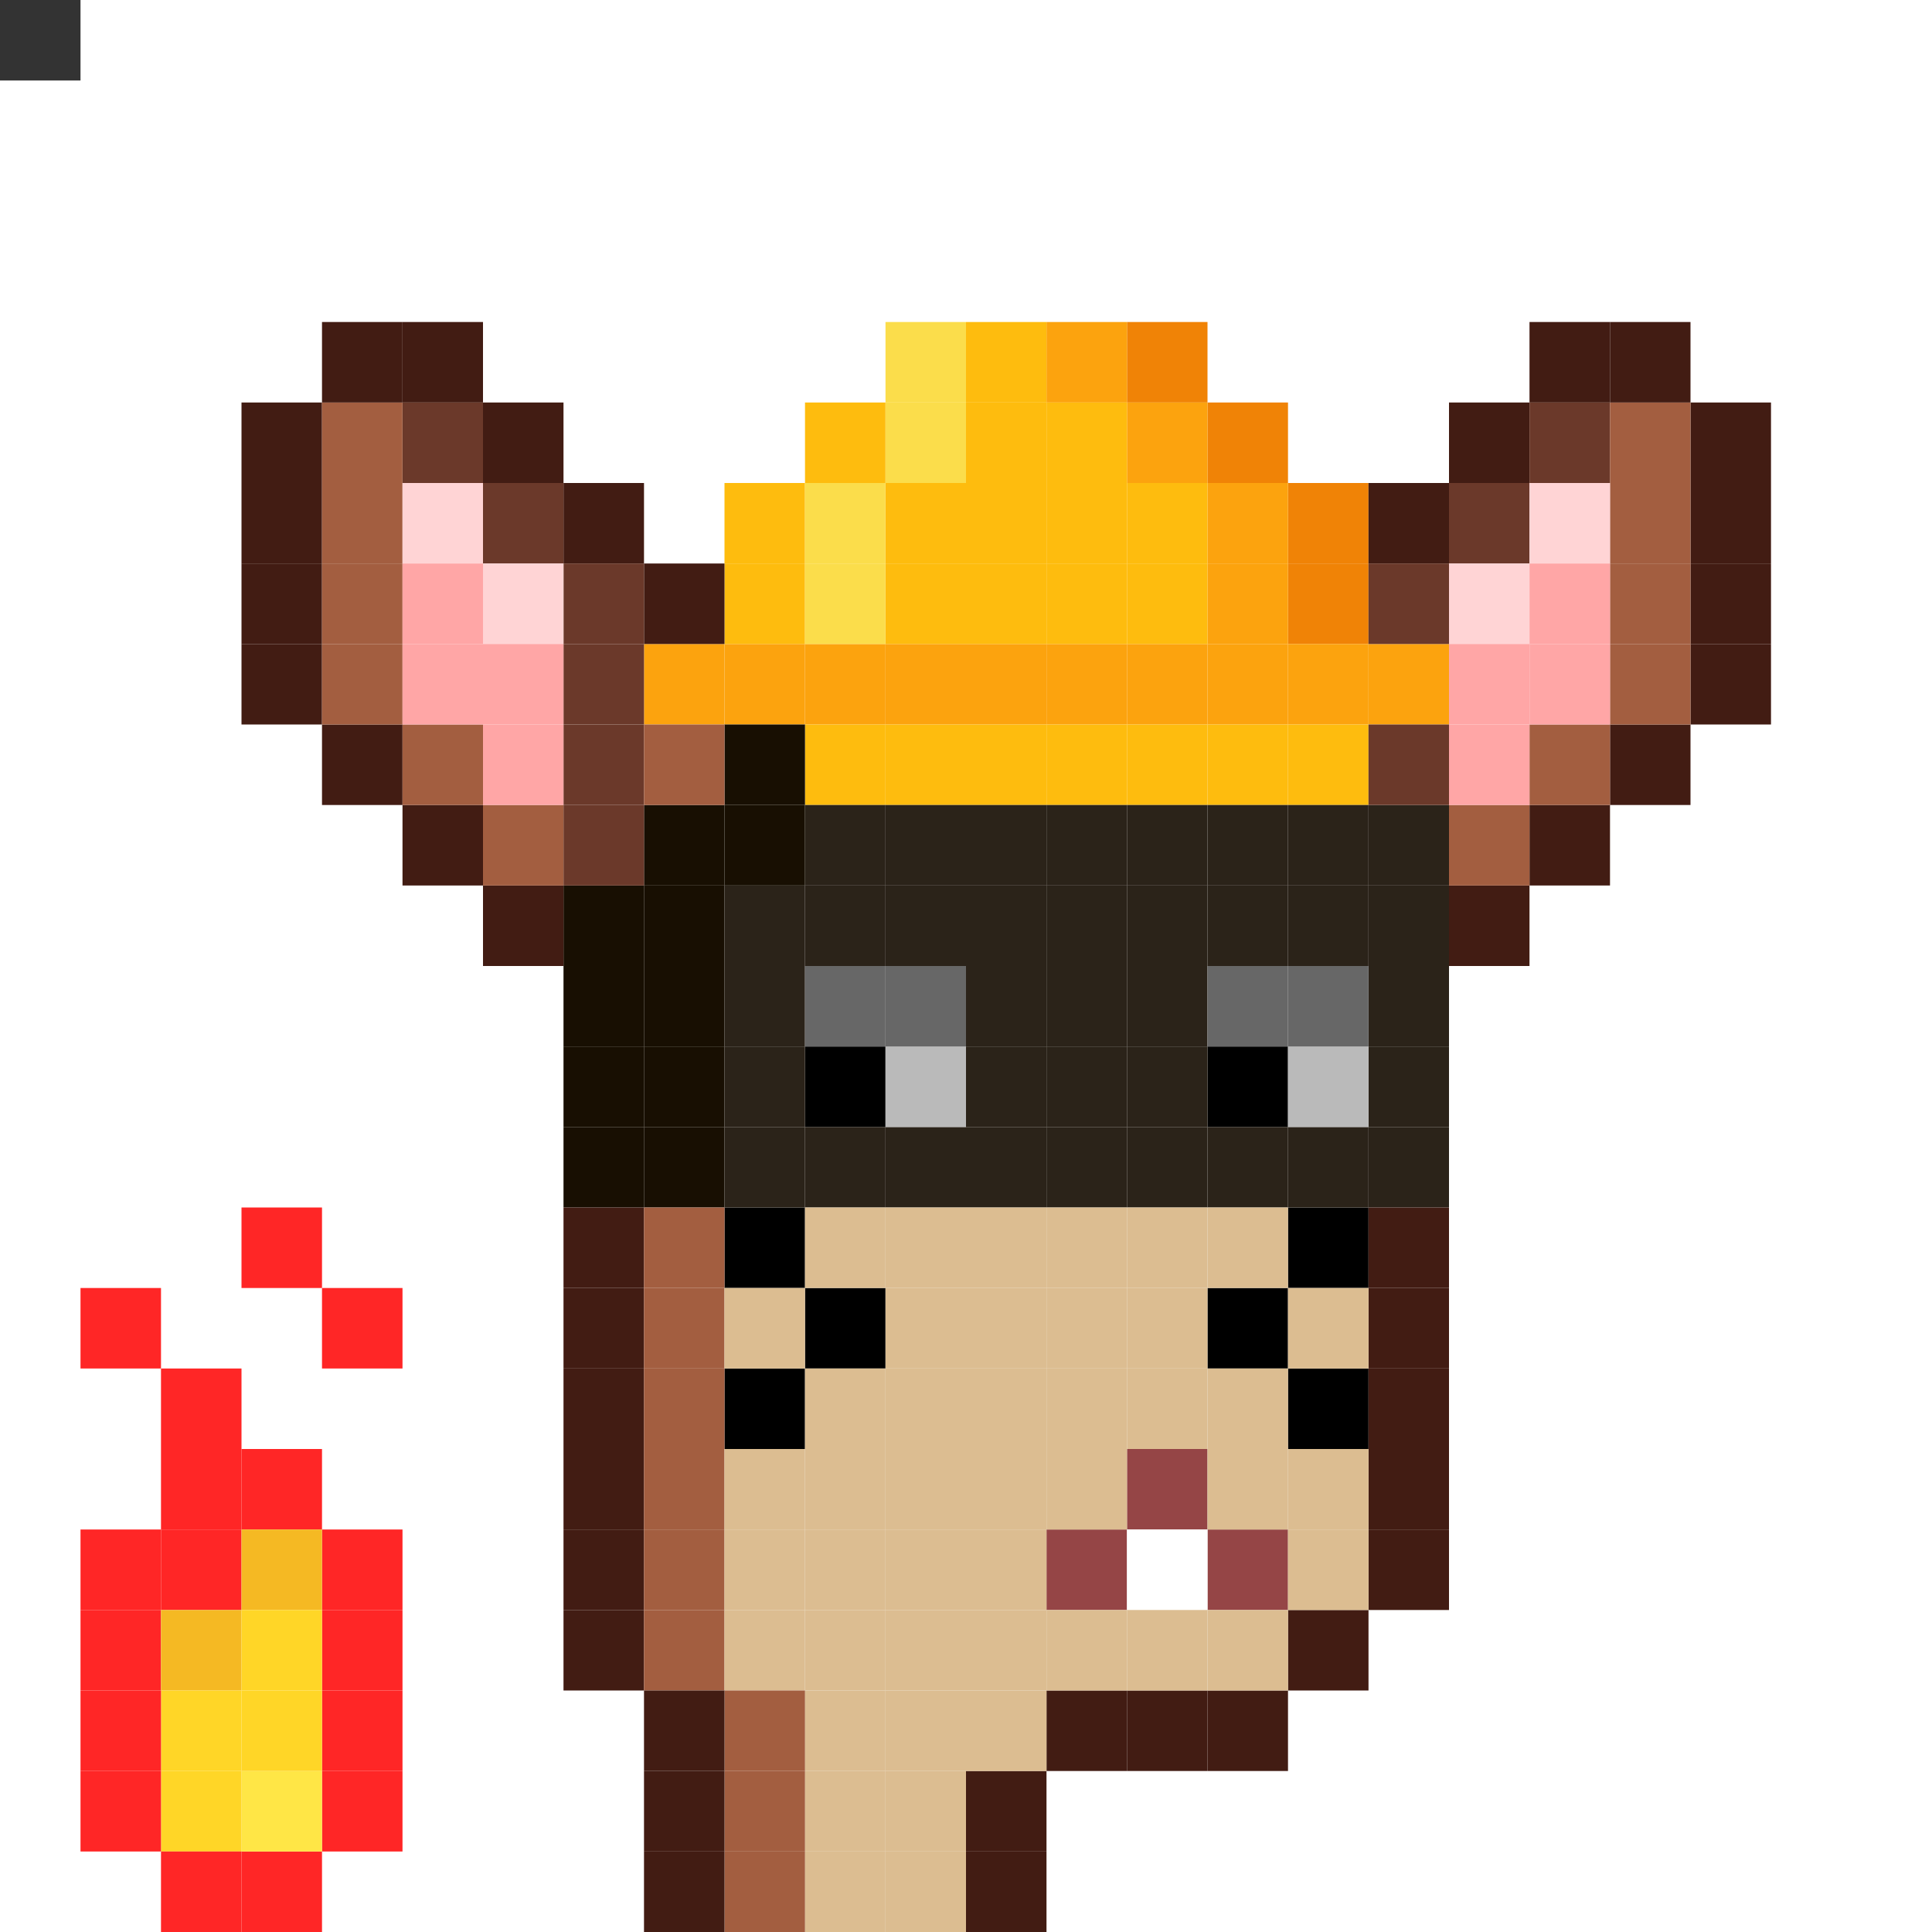 <svg id="mouse-svg" xmlns="http://www.w3.org/2000/svg" preserveAspectRatio="xMinYMin meet" viewBox="0 0 24 24"><rect x="0" y="0" width="24" height="24" fill="#333333" stroke="none"/> <rect class='c41' x='3' y='23'/><rect class='c41' x='4' y='22'/><rect class='c41' x='4' y='21'/><rect class='c41' x='4' y='20'/><rect class='c41' x='4' y='19'/><rect class='c41' x='3' y='18'/><rect class='c41' x='2' y='17'/><rect class='c41' x='2' y='18'/><rect class='c41' x='2' y='19'/><rect class='c41' x='1' y='19'/><rect class='c41' x='1' y='20'/><rect class='c41' x='3' y='15'/><rect class='c41' x='4' y='16'/><rect class='c45' x='2' y='20'/><rect class='c45' x='3' y='19'/><rect class='c50' x='3' y='22'/><rect class='c51' x='2' y='22'/><rect class='c51' x='2' y='21'/><rect class='c51' x='3' y='21'/><rect class='c51' x='3' y='20'/><rect class='c41' x='1' y='22'/><rect class='c41' x='1' y='21'/><rect class='c41' x='1' y='16'/><rect class='c41' x='2' y='23'/><rect class='c56' x='16' y='7'/><rect class='c56' x='16' y='6'/><rect class='c56' x='15' y='5'/><rect class='c56' x='14' y='4'/><rect class='c57' x='13' y='4'/><rect class='c57' x='14' y='5'/><rect class='c57' x='15' y='6'/><rect class='c57' x='15' y='7'/><rect class='c57' x='17' y='8'/><rect class='c57' x='16' y='8'/><rect class='c57' x='15' y='8'/><rect class='c57' x='14' y='8'/><rect class='c57' x='13' y='8'/><rect class='c57' x='12' y='8'/><rect class='c57' x='11' y='8'/><rect class='c57' x='10' y='8'/><rect class='c57' x='9' y='8'/><rect class='c57' x='8' y='8'/><rect class='c58' x='10' y='9'/><rect class='c58' x='11' y='9'/><rect class='c58' x='12' y='9'/><rect class='c58' x='13' y='9'/><rect class='c58' x='14' y='9'/><rect class='c58' x='15' y='9'/><rect class='c58' x='16' y='9'/><rect class='c58' x='14' y='6'/><rect class='c58' x='14' y='7'/><rect class='c58' x='13' y='5'/><rect class='c58' x='13' y='6'/><rect class='c58' x='13' y='7'/><rect class='c58' x='9' y='6'/><rect class='c58' x='9' y='7'/><rect class='c58' x='10' y='5'/><rect class='c58' x='12' y='6'/><rect class='c58' x='11' y='6'/><rect class='c58' x='11' y='7'/><rect class='c58' x='12' y='7'/><rect class='c58' x='12' y='5'/><rect class='c58' x='12' y='4'/><rect class='c44' x='10' y='6'/><rect class='c44' x='10' y='7'/><rect class='c44' x='11' y='4'/><rect class='c44' x='11' y='5'/><rect class='c00' x='10' y='16'/><rect class='c00' x='9' y='15'/><rect class='c00' x='9' y='17'/><rect class='c00' x='15' y='16'/><rect class='c00' x='16' y='15'/><rect class='c00' x='16' y='17'/><rect class='c00' x='10' y='13'/><rect class='c00' x='15' y='13'/><rect class='c42' x='7' y='14'/><rect class='c42' x='8' y='14'/><rect class='c42' x='8' y='13'/><rect class='c42' x='8' y='12'/><rect class='c42' x='8' y='11'/><rect class='c42' x='8' y='10'/><rect class='c42' x='7' y='11'/><rect class='c42' x='7' y='12'/><rect class='c42' x='7' y='13'/><rect class='c42' x='9' y='10'/><rect class='c42' x='9' y='9'/><rect class='c43' x='9' y='14'/><rect class='c43' x='10' y='14'/><rect class='c43' x='11' y='14'/><rect class='c43' x='12' y='14'/><rect class='c43' x='13' y='14'/><rect class='c43' x='14' y='14'/><rect class='c43' x='15' y='14'/><rect class='c43' x='16' y='14'/><rect class='c43' x='17' y='14'/><rect class='c43' x='17' y='13'/><rect class='c43' x='17' y='12'/><rect class='c43' x='17' y='11'/><rect class='c43' x='17' y='10'/><rect class='c43' x='16' y='10'/><rect class='c43' x='10' y='10'/><rect class='c43' x='11' y='10'/><rect class='c43' x='12' y='10'/><rect class='c43' x='13' y='10'/><rect class='c43' x='14' y='10'/><rect class='c43' x='15' y='10'/><rect class='c43' x='16' y='11'/><rect class='c43' x='15' y='11'/><rect class='c43' x='14' y='11'/><rect class='c43' x='13' y='11'/><rect class='c43' x='12' y='11'/><rect class='c43' x='11' y='11'/><rect class='c43' x='10' y='11'/><rect class='c43' x='9' y='11'/><rect class='c43' x='9' y='12'/><rect class='c43' x='9' y='13'/><rect class='c43' x='13' y='12'/><rect class='c43' x='13' y='13'/><rect class='c43' x='14' y='13'/><rect class='c43' x='14' y='12'/><rect class='c43' x='12' y='12'/><rect class='c43' x='12' y='13'/><rect class='c25' x='11' y='13'/><rect class='c25' x='16' y='13'/><rect class='c55' x='11' y='12'/><rect class='c55' x='10' y='12'/><rect class='c55' x='16' y='12'/><rect class='c55' x='15' y='12'/><rect class='c39' x='15' y='19'/><rect class='c39' x='13' y='19'/><rect class='c39' x='14' y='18'/><rect class='c38' x='14' y='19'/><rect class='c18' x='12' y='23'/><rect class='c18' x='12' y='22'/><rect class='c18' x='13' y='21'/><rect class='c18' x='14' y='21'/><rect class='c18' x='15' y='21'/><rect class='c18' x='16' y='20'/><rect class='c18' x='17' y='15'/><rect class='c18' x='17' y='16'/><rect class='c18' x='17' y='17'/><rect class='c18' x='17' y='18'/><rect class='c18' x='17' y='19'/><rect class='c18' x='18' y='11'/><rect class='c18' x='19' y='10'/><rect class='c18' x='20' y='9'/><rect class='c18' x='21' y='8'/><rect class='c18' x='21' y='7'/><rect class='c18' x='21' y='6'/><rect class='c18' x='21' y='5'/><rect class='c18' x='19' y='4'/><rect class='c18' x='18' y='5'/><rect class='c18' x='17' y='6'/><rect class='c18' x='8' y='7'/><rect class='c18' x='7' y='6'/><rect class='c18' x='6' y='5'/><rect class='c18' x='5' y='4'/><rect class='c18' x='3' y='5'/><rect class='c18' x='3' y='6'/><rect class='c18' x='3' y='7'/><rect class='c18' x='3' y='8'/><rect class='c18' x='4' y='9'/><rect class='c18' x='5' y='10'/><rect class='c18' x='6' y='11'/><rect class='c18' x='7' y='15'/><rect class='c18' x='7' y='16'/><rect class='c18' x='7' y='17'/><rect class='c18' x='7' y='18'/><rect class='c18' x='7' y='19'/><rect class='c18' x='7' y='20'/><rect class='c19' x='7' y='7'/><rect class='c19' x='7' y='8'/><rect class='c19' x='7' y='9'/><rect class='c19' x='7' y='10'/><rect class='c19' x='5' y='5'/><rect class='c19' x='6' y='6'/><rect class='c19' x='17' y='7'/><rect class='c19' x='17' y='9'/><rect class='c19' x='18' y='6'/><rect class='c19' x='19' y='5'/><rect class='c20' x='8' y='20'/><rect class='c20' x='8' y='19'/><rect class='c20' x='8' y='18'/><rect class='c20' x='8' y='17'/><rect class='c20' x='8' y='16'/><rect class='c20' x='8' y='15'/><rect class='c20' x='8' y='9'/><rect class='c20' x='20' y='5'/><rect class='c20' x='20' y='6'/><rect class='c20' x='20' y='7'/><rect class='c20' x='20' y='8'/><rect class='c20' x='19' y='9'/><rect class='c20' x='18' y='10'/><rect class='c20' x='4' y='5'/><rect class='c20' x='4' y='6'/><rect class='c20' x='4' y='7'/><rect class='c20' x='4' y='8'/><rect class='c20' x='5' y='9'/><rect class='c20' x='6' y='10'/><rect class='c04' x='5' y='6'/><rect class='c04' x='6' y='7'/><rect class='c04' x='19' y='6'/><rect class='c04' x='18' y='7'/><rect class='c03' x='5' y='7'/><rect class='c03' x='5' y='8'/><rect class='c03' x='6' y='8'/><rect class='c03' x='6' y='9'/><rect class='c03' x='18' y='8'/><rect class='c03' x='18' y='9'/><rect class='c03' x='19' y='7'/><rect class='c03' x='19' y='8'/><rect class='c21' x='9' y='20'/><rect class='c21' x='9' y='19'/><rect class='c21' x='9' y='18'/><rect class='c21' x='9' y='16'/><rect class='c21' x='16' y='16'/><rect class='c21' x='16' y='18'/><rect class='c21' x='16' y='19'/><rect class='c21' x='15' y='20'/><rect class='c21' x='14' y='20'/><rect class='c21' x='13' y='20'/><rect class='c21' x='12' y='20'/><rect class='c21' x='11' y='20'/><rect class='c21' x='10' y='20'/><rect class='c21' x='10' y='21'/><rect class='c21' x='10' y='22'/><rect class='c21' x='10' y='23'/><rect class='c21' x='11' y='23'/><rect class='c21' x='11' y='22'/><rect class='c21' x='11' y='21'/><rect class='c21' x='11' y='19'/><rect class='c21' x='11' y='18'/><rect class='c21' x='11' y='17'/><rect class='c21' x='11' y='16'/><rect class='c21' x='11' y='15'/><rect class='c21' x='10' y='15'/><rect class='c21' x='10' y='17'/><rect class='c21' x='10' y='18'/><rect class='c21' x='10' y='19'/><rect class='c21' x='12' y='19'/><rect class='c21' x='12' y='18'/><rect class='c21' x='12' y='17'/><rect class='c21' x='12' y='16'/><rect class='c21' x='12' y='15'/><rect class='c21' x='13' y='15'/><rect class='c21' x='13' y='16'/><rect class='c21' x='13' y='17'/><rect class='c21' x='13' y='18'/><rect class='c21' x='14' y='17'/><rect class='c21' x='14' y='16'/><rect class='c21' x='14' y='15'/><rect class='c21' x='15' y='15'/><rect class='c21' x='15' y='17'/><rect class='c21' x='15' y='18'/><rect class='c21' x='12' y='21'/><rect class='c20' x='9' y='21'/><rect class='c20' x='9' y='22'/><rect class='c20' x='9' y='23'/><rect class='c18' x='8' y='21'/><rect class='c18' x='8' y='22'/><rect class='c18' x='8' y='23'/><rect class='c18' x='4' y='4'/><rect class='c18' x='20' y='4'/><style>rect{width:1px;height:1px;} #mouse-svg{shape-rendering: crispedges;} .c00{fill:#000000}.c01{fill:#B1ADAC}.c02{fill:#D7D7D7}.c03{fill:#FFA6A6}.c04{fill:#FFD4D5}.c05{fill:#B9AD95}.c06{fill:#E2D6BE}.c07{fill:#7F625A}.c08{fill:#A58F82}.c09{fill:#4B1E0B}.c10{fill:#6D2C10}.c11{fill:#D8D8D8}.c12{fill:#F5F5F5}.c13{fill:#433D4B}.c14{fill:#8D949C}.c15{fill:#05FF00}.c16{fill:#01C700}.c17{fill:#0B8F08}.c18{fill:#421C13}.c19{fill:#6B392A}.c20{fill:#A35E40}.c21{fill:#DCBD91}.c22{fill:#777777}.c23{fill:#848484}.c24{fill:#ABABAB}.c25{fill:#BABABA}.c26{fill:#C7C7C7}.c27{fill:#EAEAEA}.c28{fill:#0C76AA}.c29{fill:#0E97DB}.c30{fill:#10A4EC}.c31{fill:#13B0FF}.c32{fill:#2EB9FE}.c33{fill:#54CCFF}.c34{fill:#50C0F2}.c35{fill:#54CCFF}.c36{fill:#72DAFF}.c37{fill:#B6EAFF}.c38{fill:#FFFFFF}.c39{fill:#954546}.c40{fill:#0B87F7}.c41{fill:#FF2626}.c42{fill:#180F02}.c43{fill:#2B2319}.c44{fill:#FBDD4B}.c45{fill:#F5B923}.c46{fill:#CC8A18}.c47{fill:#3C2203}.c48{fill:#53320B}.c49{fill:#7B501D}.c50{fill:#FFE646}.c51{fill:#FFD627}.c52{fill:#F5B700}.c53{fill:#242424}.c54{fill:#4A4A4A}.c55{fill:#676767}.c56{fill:#F08306}.c57{fill:#FCA30E}.c58{fill:#FEBC0E}.c59{fill:#FBEC1C}.c60{fill:#14242F}.c61{fill:#B06837}.c62{fill:#8F4B0E}.c63{fill:#D88227}.c64{fill:#B06837}</style></svg>
